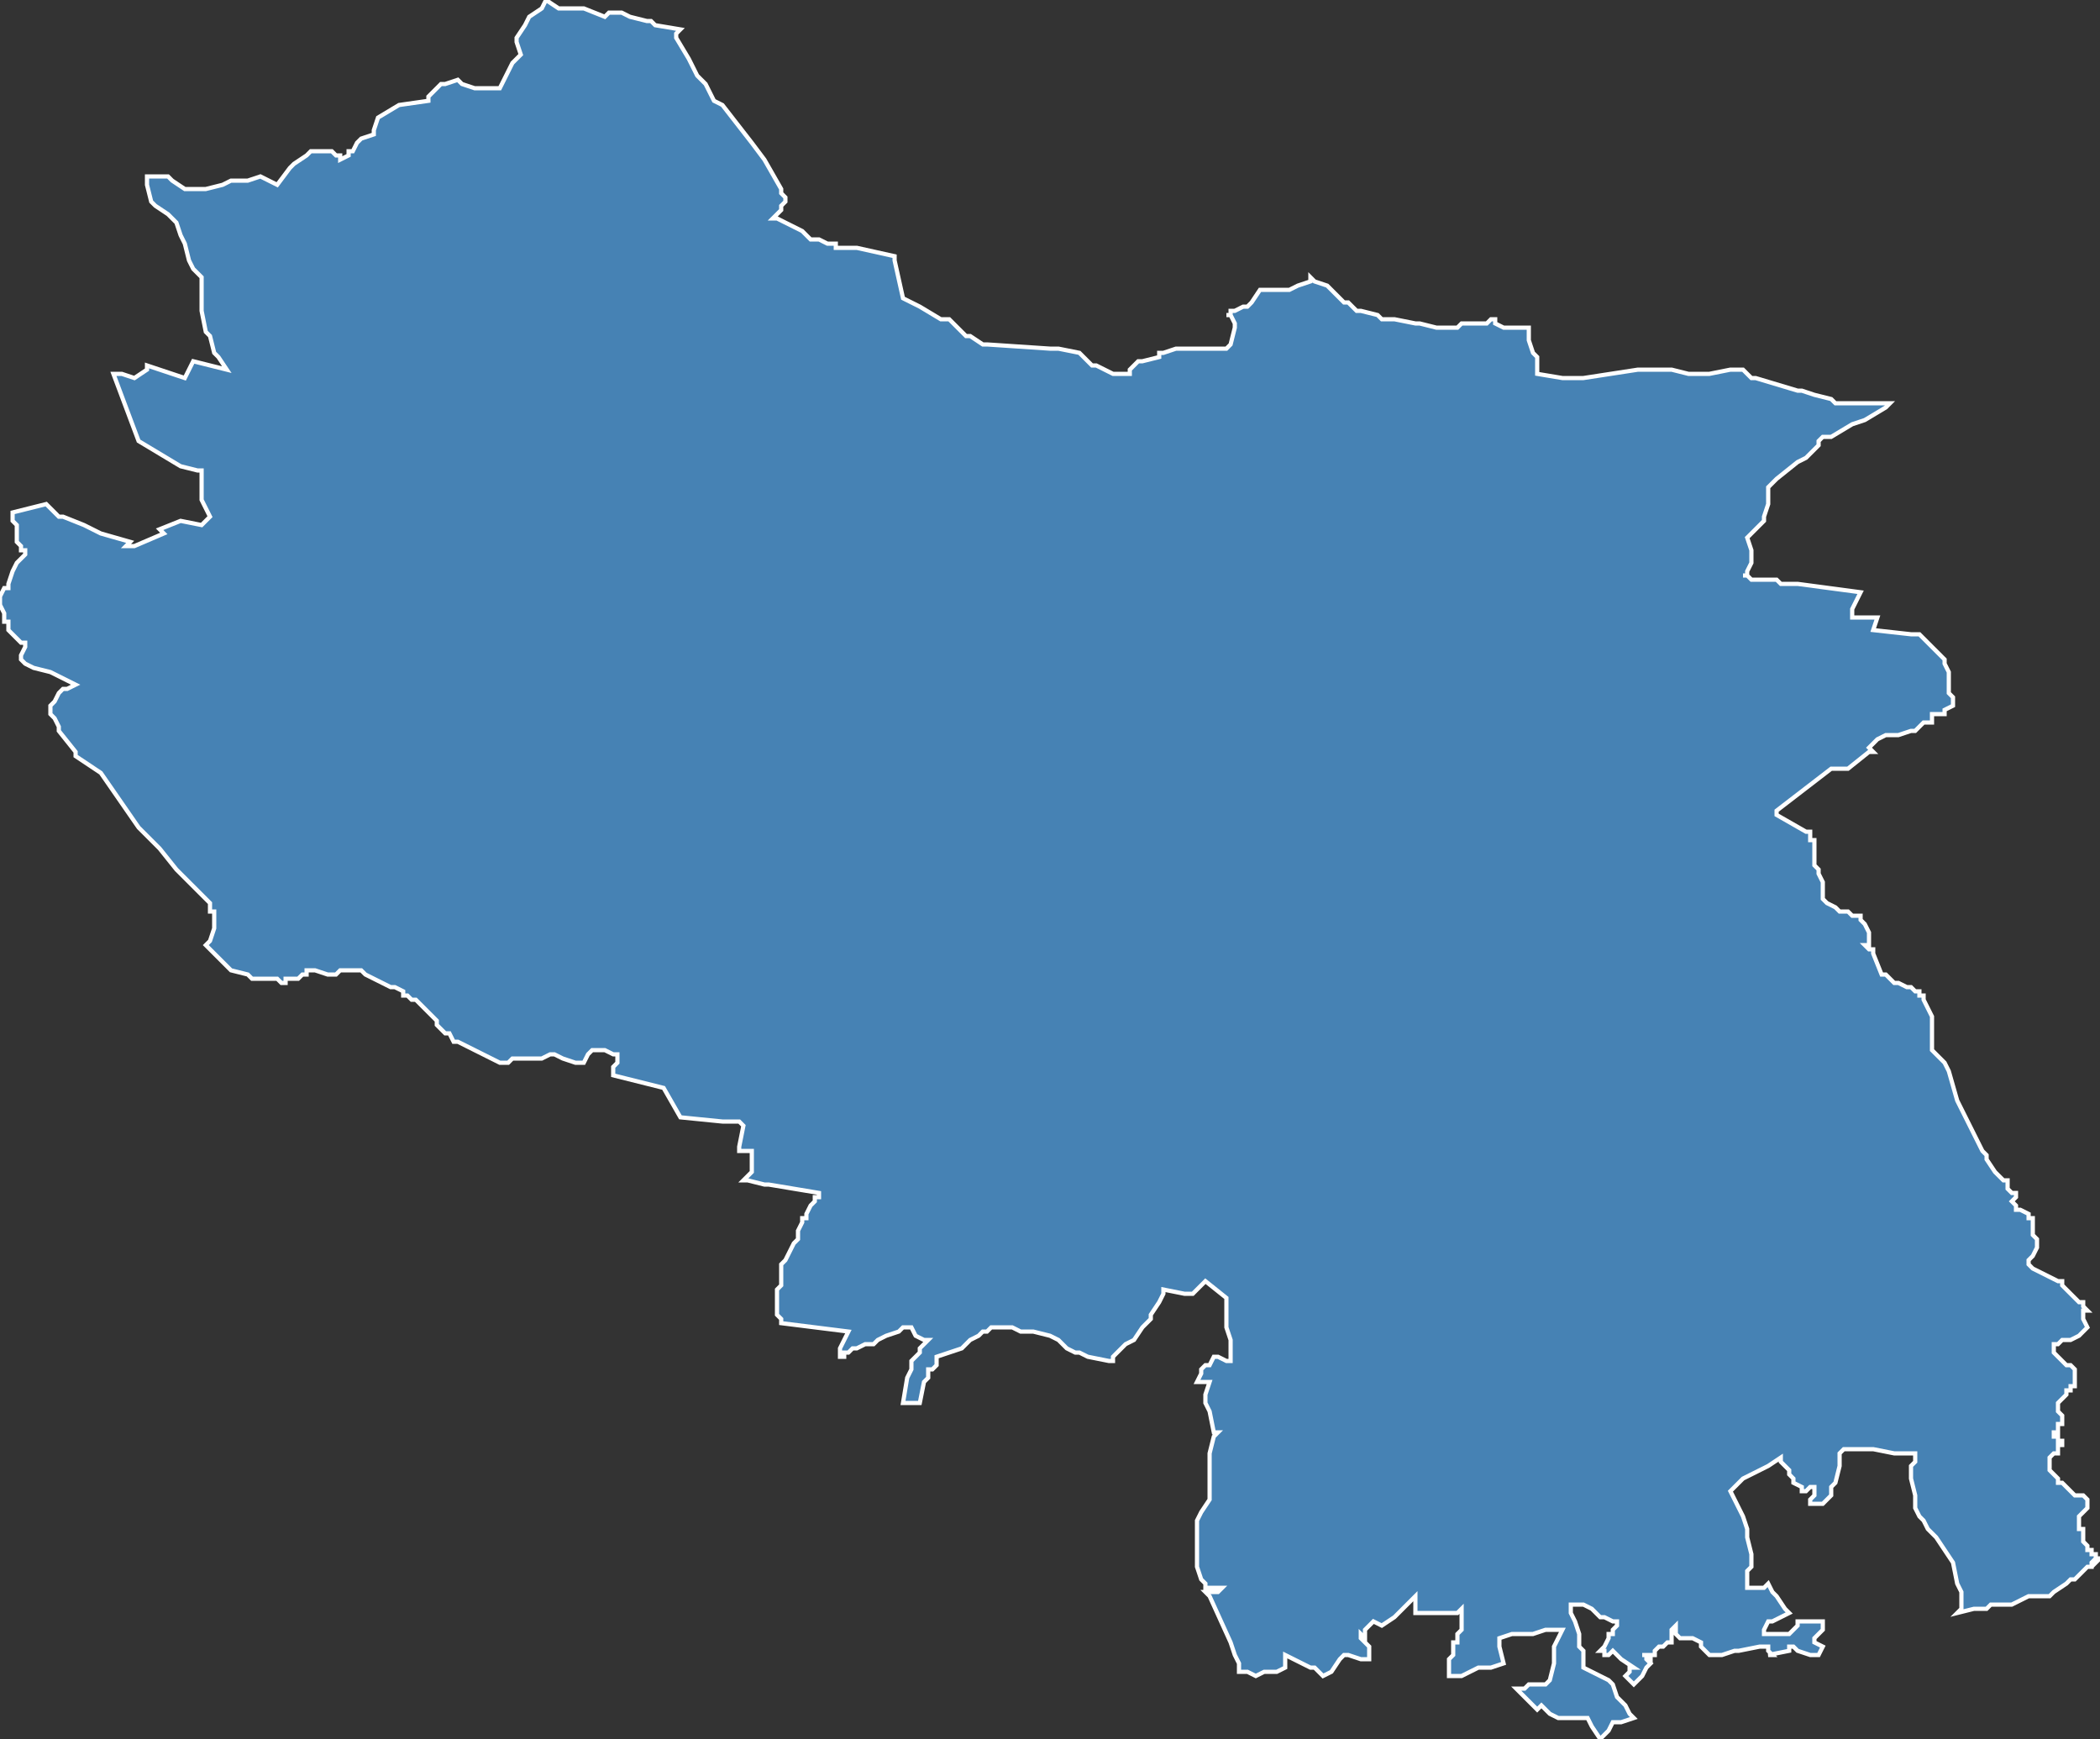 <?xml version="1.0" encoding="utf-8"?>
<svg version="1.1" id="svgmap" xmlns="http://www.w3.org/2000/svg" xmlns:xlink="http://www.w3.org/1999/xlink" x="0px" y="0px" width="100%" height="100%" viewBox="0 0 500 414">
<rect x="0" y="0" width="500" height="414" fill="#333333" stroke="none"/>
<polygon points="162,7 161,8 161,9 164,14 165,16 166,18 168,20 170,24 172,25 179,34 182,38 186,45 186,46 187,47 187,48 186,49 186,50 184,52 185,52 191,55 193,57 194,57 195,57 197,58 199,58 199,59 200,59 200,59 203,59 204,59 213,61 213,62 215,71 219,73 224,76 226,76 228,78 230,80 231,80 234,82 235,82 250,83 252,83 257,84 258,85 260,87 261,87 263,88 265,89 266,89 269,89 269,88 270,87 270,87 271,86 272,86 276,85 276,84 277,84 280,83 282,83 283,83 284,83 285,83 286,83 288,83 291,83 292,83 292,83 293,82 293,82 294,78 294,77 293,75 292,75 293,75 293,74 294,74 294,74 296,73 297,73 298,72 298,72 300,69 300,69 301,69 303,69 305,69 306,69 307,69 307,69 309,68 312,67 312,66 313,67 313,67 316,68 317,69 318,70 320,72 321,72 322,73 323,74 324,74 328,75 329,76 330,76 332,76 337,77 338,77 342,78 342,78 343,78 344,78 345,78 347,78 348,77 350,77 351,77 353,77 354,77 355,76 356,76 356,77 358,78 359,78 360,78 361,78 363,78 364,78 364,79 364,79 364,81 365,84 366,85 366,89 366,89 372,90 374,90 377,90 390,88 393,88 395,88 398,88 402,89 407,89 412,88 413,88 414,88 415,88 417,90 418,90 428,93 429,93 432,94 436,95 437,96 439,96 442,96 446,96 449,96 450,96 449,97 444,100 441,101 436,104 434,104 433,105 433,106 432,107 430,109 428,110 428,110 423,114 422,115 421,116 421,117 421,117 421,120 420,123 420,124 419,125 418,126 416,128 417,131 417,131 417,131 417,132 417,133 417,134 416,136 416,137 415,137 416,137 416,137 417,138 423,138 424,139 428,139 443,141 441,145 441,147 442,147 444,147 447,147 446,150 446,150 455,151 456,151 457,151 461,155 461,155 463,157 463,158 464,160 464,161 464,164 464,165 465,166 465,166 465,166 465,167 465,167 465,168 463,169 463,170 460,170 460,171 460,172 459,172 458,172 456,174 455,174 455,174 452,175 450,175 449,175 447,176 445,178 446,179 445,179 440,183 437,183 437,183 436,183 423,193 423,194 430,198 431,198 431,200 432,200 432,204 432,205 432,206 433,207 433,208 434,210 434,210 434,212 434,214 434,214 435,215 437,216 438,217 440,217 441,218 442,218 443,218 443,219 444,220 445,222 445,223 445,224 445,225 445,225 444,225 445,226 445,226 446,226 446,227 448,232 449,232 450,233 451,234 452,234 454,235 454,235 455,235 456,236 456,236 457,236 457,237 458,237 458,238 460,242 460,244 460,248 460,249 460,250 461,251 463,253 463,253 464,255 466,262 470,270 472,274 473,275 473,276 475,279 477,281 478,281 478,282 478,283 479,284 480,284 480,285 480,285 479,286 479,286 480,287 480,288 481,288 483,289 483,290 484,290 484,291 484,292 484,293 484,294 485,295 485,295 485,296 485,297 485,297 484,299 483,300 483,300 483,301 484,302 488,304 488,304 490,305 491,305 491,306 493,308 494,309 495,310 496,310 496,311 497,312 496,312 496,314 497,316 496,317 496,317 495,318 493,319 492,319 491,319 490,320 489,320 489,321 489,321 489,322 490,323 490,323 492,325 493,325 494,326 494,326 494,327 494,328 494,328 494,329 494,330 494,330 493,330 493,331 492,331 492,332 492,332 492,332 491,333 491,333 490,334 490,334 490,335 490,335 490,336 490,336 490,336 491,337 491,337 491,338 491,338 491,339 490,339 490,340 490,341 489,341 489,341 489,342 490,342 490,342 490,343 491,343 491,344 490,344 490,346 489,346 489,346 489,346 488,347 488,348 488,348 488,349 488,350 489,351 490,352 490,353 490,353 491,353 493,355 493,355 494,356 494,356 495,356 496,356 496,356 497,357 497,357 497,358 497,359 497,359 496,360 496,360 495,361 495,361 495,362 495,362 495,363 495,363 495,364 496,364 496,365 496,366 496,366 496,367 497,368 497,368 497,368 497,369 497,369 498,369 498,370 499,370 499,371 500,371 499,372 499,371 499,371 498,372 498,372 498,373 497,373 496,374 496,374 495,375 494,376 494,376 493,376 492,377 489,379 488,380 487,380 486,380 485,380 484,380 483,380 481,381 479,382 477,382 475,382 474,382 474,382 473,383 470,383 466,384 467,383 467,381 467,379 466,377 465,372 463,369 461,366 461,366 461,366 459,364 458,362 457,361 456,359 456,358 456,356 455,352 455,351 455,350 455,349 456,348 456,346 455,346 453,346 451,346 446,345 442,345 439,345 439,345 438,346 438,346 438,349 437,353 436,354 436,355 436,356 435,357 434,358 431,358 431,357 432,356 432,356 432,355 432,354 431,354 430,355 429,355 429,354 427,353 427,352 426,351 426,350 424,348 424,348 424,348 424,347 424,347 424,347 421,349 415,352 412,355 413,357 415,361 416,364 416,366 417,370 417,371 417,371 417,373 416,374 416,375 416,377 416,378 417,378 417,378 420,378 421,377 422,379 423,380 425,383 426,384 426,384 424,385 422,386 421,386 420,388 420,389 421,389 426,389 428,387 428,386 429,386 434,386 434,386 434,388 434,388 432,390 432,391 432,391 432,391 434,392 433,394 431,394 431,394 428,393 427,392 426,392 426,393 421,394 422,394 421,393 421,392 420,392 419,392 414,393 413,393 410,394 410,394 407,394 406,393 405,392 405,391 405,391 403,390 402,390 400,390 400,390 400,390 399,389 399,389 399,387 398,388 398,389 398,389 398,390 398,391 398,391 398,391 398,391 397,391 396,392 396,392 395,392 394,393 394,393 394,394 393,394 393,394 393,395 393,395 392,394 392,394 391,394 392,394 392,395 393,396 393,396 392,397 392,397 391,399 391,399 390,400 389,401 389,401 387,399 387,399 388,398 388,397 388,397 389,397 386,395 384,393 383,394 383,394 382,394 382,394 382,393 381,393 381,393 382,392 383,390 383,389 384,389 384,388 384,388 385,387 385,387 385,386 384,386 382,385 381,385 379,383 377,382 376,382 375,382 374,382 374,382 374,382 374,384 374,384 375,386 376,389 376,391 376,392 377,393 377,395 377,397 381,399 383,400 384,401 385,404 387,406 388,408 389,409 386,410 385,410 385,410 384,410 383,412 382,413 381,414 381,414 379,411 378,409 371,409 369,408 368,407 367,406 366,407 365,406 362,403 361,402 361,402 362,402 363,402 363,402 364,401 366,401 367,401 368,401 369,400 370,396 370,392 371,390 372,388 371,388 368,388 365,389 364,389 363,389 360,389 357,390 357,392 358,396 355,397 354,397 352,397 352,397 348,399 346,399 345,399 345,399 345,398 345,398 345,397 345,397 345,396 345,395 345,395 346,394 346,393 346,393 346,391 347,391 347,391 347,389 348,388 348,387 348,385 348,383 347,384 346,384 345,384 344,384 344,384 343,384 342,384 339,384 339,384 338,384 337,384 337,384 337,384 337,383 337,380 337,380 335,382 332,385 329,387 329,387 327,386 327,386 327,386 326,387 325,388 325,389 325,389 325,390 324,389 324,390 326,392 326,395 324,395 321,394 320,394 320,394 319,395 317,398 315,399 313,397 312,397 308,395 306,394 306,397 306,397 304,398 303,398 301,398 299,399 297,398 296,398 295,398 295,396 295,396 294,394 293,391 288,380 287,379 288,379 290,379 290,379 290,379 291,378 290,378 289,378 287,378 287,378 287,377 286,376 286,376 285,373 285,372 285,371 285,368 285,364 285,362 286,360 288,357 288,356 288,355 288,355 288,354 288,354 288,351 288,350 288,349 288,346 289,342 290,341 290,341 290,341 289,341 288,336 287,334 287,333 287,332 288,329 288,329 285,329 285,329 285,329 286,327 286,326 287,325 288,325 289,323 290,323 290,323 292,324 292,324 293,324 293,322 293,321 293,320 293,319 292,316 292,314 292,312 292,311 292,310 292,309 287,305 287,305 286,306 285,307 284,308 283,308 283,308 282,308 277,307 277,307 277,308 276,310 274,313 274,314 272,316 270,319 268,320 266,322 265,323 265,324 265,324 264,324 259,323 259,323 257,322 256,322 256,322 254,321 252,319 252,319 250,318 246,317 246,317 244,317 244,317 243,317 241,316 240,316 238,316 237,316 237,316 237,316 237,316 236,316 235,317 235,317 234,317 233,318 231,319 231,319 231,319 230,320 229,321 229,321 223,323 223,323 223,324 223,325 222,326 222,326 222,326 221,326 221,328 220,329 219,334 219,334 215,334 215,334 216,328 217,326 217,324 219,322 219,321 220,320 221,319 220,319 218,318 218,318 218,318 217,316 217,316 216,316 215,316 214,317 211,318 209,319 208,320 206,320 204,321 203,321 202,322 201,322 201,323 200,323 200,322 200,321 202,317 186,315 186,315 186,314 186,314 185,313 185,312 185,311 185,310 185,309 185,309 185,307 186,306 186,305 186,304 186,302 186,302 186,301 187,300 188,298 189,296 189,296 190,295 190,294 190,293 191,291 191,290 192,290 192,289 193,287 194,286 194,285 195,285 195,284 195,284 195,284 183,282 182,282 178,281 177,281 177,281 179,279 179,278 179,274 179,274 179,274 176,274 176,274 176,273 177,268 176,267 173,267 172,267 162,266 162,266 158,259 158,259 146,256 146,256 146,254 146,254 147,253 147,252 147,251 146,251 144,250 143,250 141,250 141,250 140,251 139,253 139,253 139,253 138,253 137,253 134,252 132,251 131,251 131,251 129,252 128,252 127,252 127,252 127,252 126,252 125,252 124,252 122,252 122,252 121,253 119,253 119,253 109,248 109,248 108,248 108,248 107,246 106,246 105,245 105,245 104,244 104,243 103,242 103,242 102,241 102,241 101,240 99,238 98,238 98,238 97,237 96,237 96,236 94,235 93,235 91,234 89,233 87,232 86,231 85,231 84,231 84,231 83,231 83,231 82,231 82,231 81,231 80,232 79,232 79,232 78,232 75,231 74,231 74,231 73,231 73,231 73,232 72,232 71,233 70,233 69,233 68,233 68,234 67,234 66,233 66,233 64,233 64,233 63,233 61,233 61,233 60,233 59,232 59,232 55,231 55,231 54,230 52,228 52,228 49,225 49,225 49,225 50,224 51,221 51,220 51,219 51,218 51,217 50,217 50,215 49,214 48,213 47,212 45,210 43,208 42,207 38,202 33,197 24,184 21,182 18,180 18,179 14,174 14,173 13,171 12,170 12,168 13,167 14,165 14,165 15,164 16,164 18,163 12,160 8,159 6,158 6,158 5,157 5,156 5,156 6,154 6,154 6,153 5,153 3,151 3,151 2,150 2,149 2,148 1,148 1,146 0,144 0,143 0,142 1,140 1,140 2,140 2,140 2,139 3,136 4,134 5,133 5,133 6,132 6,132 6,131 5,131 5,130 4,129 4,125 3,124 3,124 3,122 11,120 11,120 14,123 15,123 20,125 24,127 31,129 30,130 31,130 32,130 32,130 39,127 39,127 38,126 38,126 38,126 43,124 48,125 49,124 49,124 50,123 50,123 48,119 48,112 47,112 43,111 33,105 33,105 27,89 27,89 29,89 29,89 32,90 32,90 32,90 35,88 35,87 41,89 44,90 46,86 54,88 54,88 52,85 51,84 50,80 49,79 48,74 48,73 48,72 48,68 48,67 48,66 46,64 46,64 45,62 44,58 44,58 43,56 42,53 41,52 40,51 37,49 36,48 36,48 35,44 35,42 35,42 35,42 40,42 41,43 44,45 45,45 46,45 48,45 49,45 53,44 55,43 56,43 59,43 62,42 62,42 66,44 69,40 70,39 73,37 74,36 75,36 78,36 79,36 80,37 81,37 81,38 83,37 83,36 84,36 85,34 85,34 86,33 89,32 89,31 90,28 90,28 95,25 102,24 102,23 105,20 106,20 109,19 110,20 113,21 114,21 116,21 119,21 121,17 122,15 123,14 124,13 124,13 123,10 123,9 123,9 125,6 126,4 129,2 130,0 130,0 130,0 133,2 134,2 136,2 139,2 144,4 145,3 146,3 148,3 150,4 154,5 155,5 156,6 162,7" id="4206" class="canton" fill="steelblue" stroke-width="1" stroke="white" geotype="canton" geoname="Firminy" code_insee="4206" code_departement="42" nom_departement="Loire" code_region="84" nom_region="Auvergne-Rhône-Alpes"/></svg>